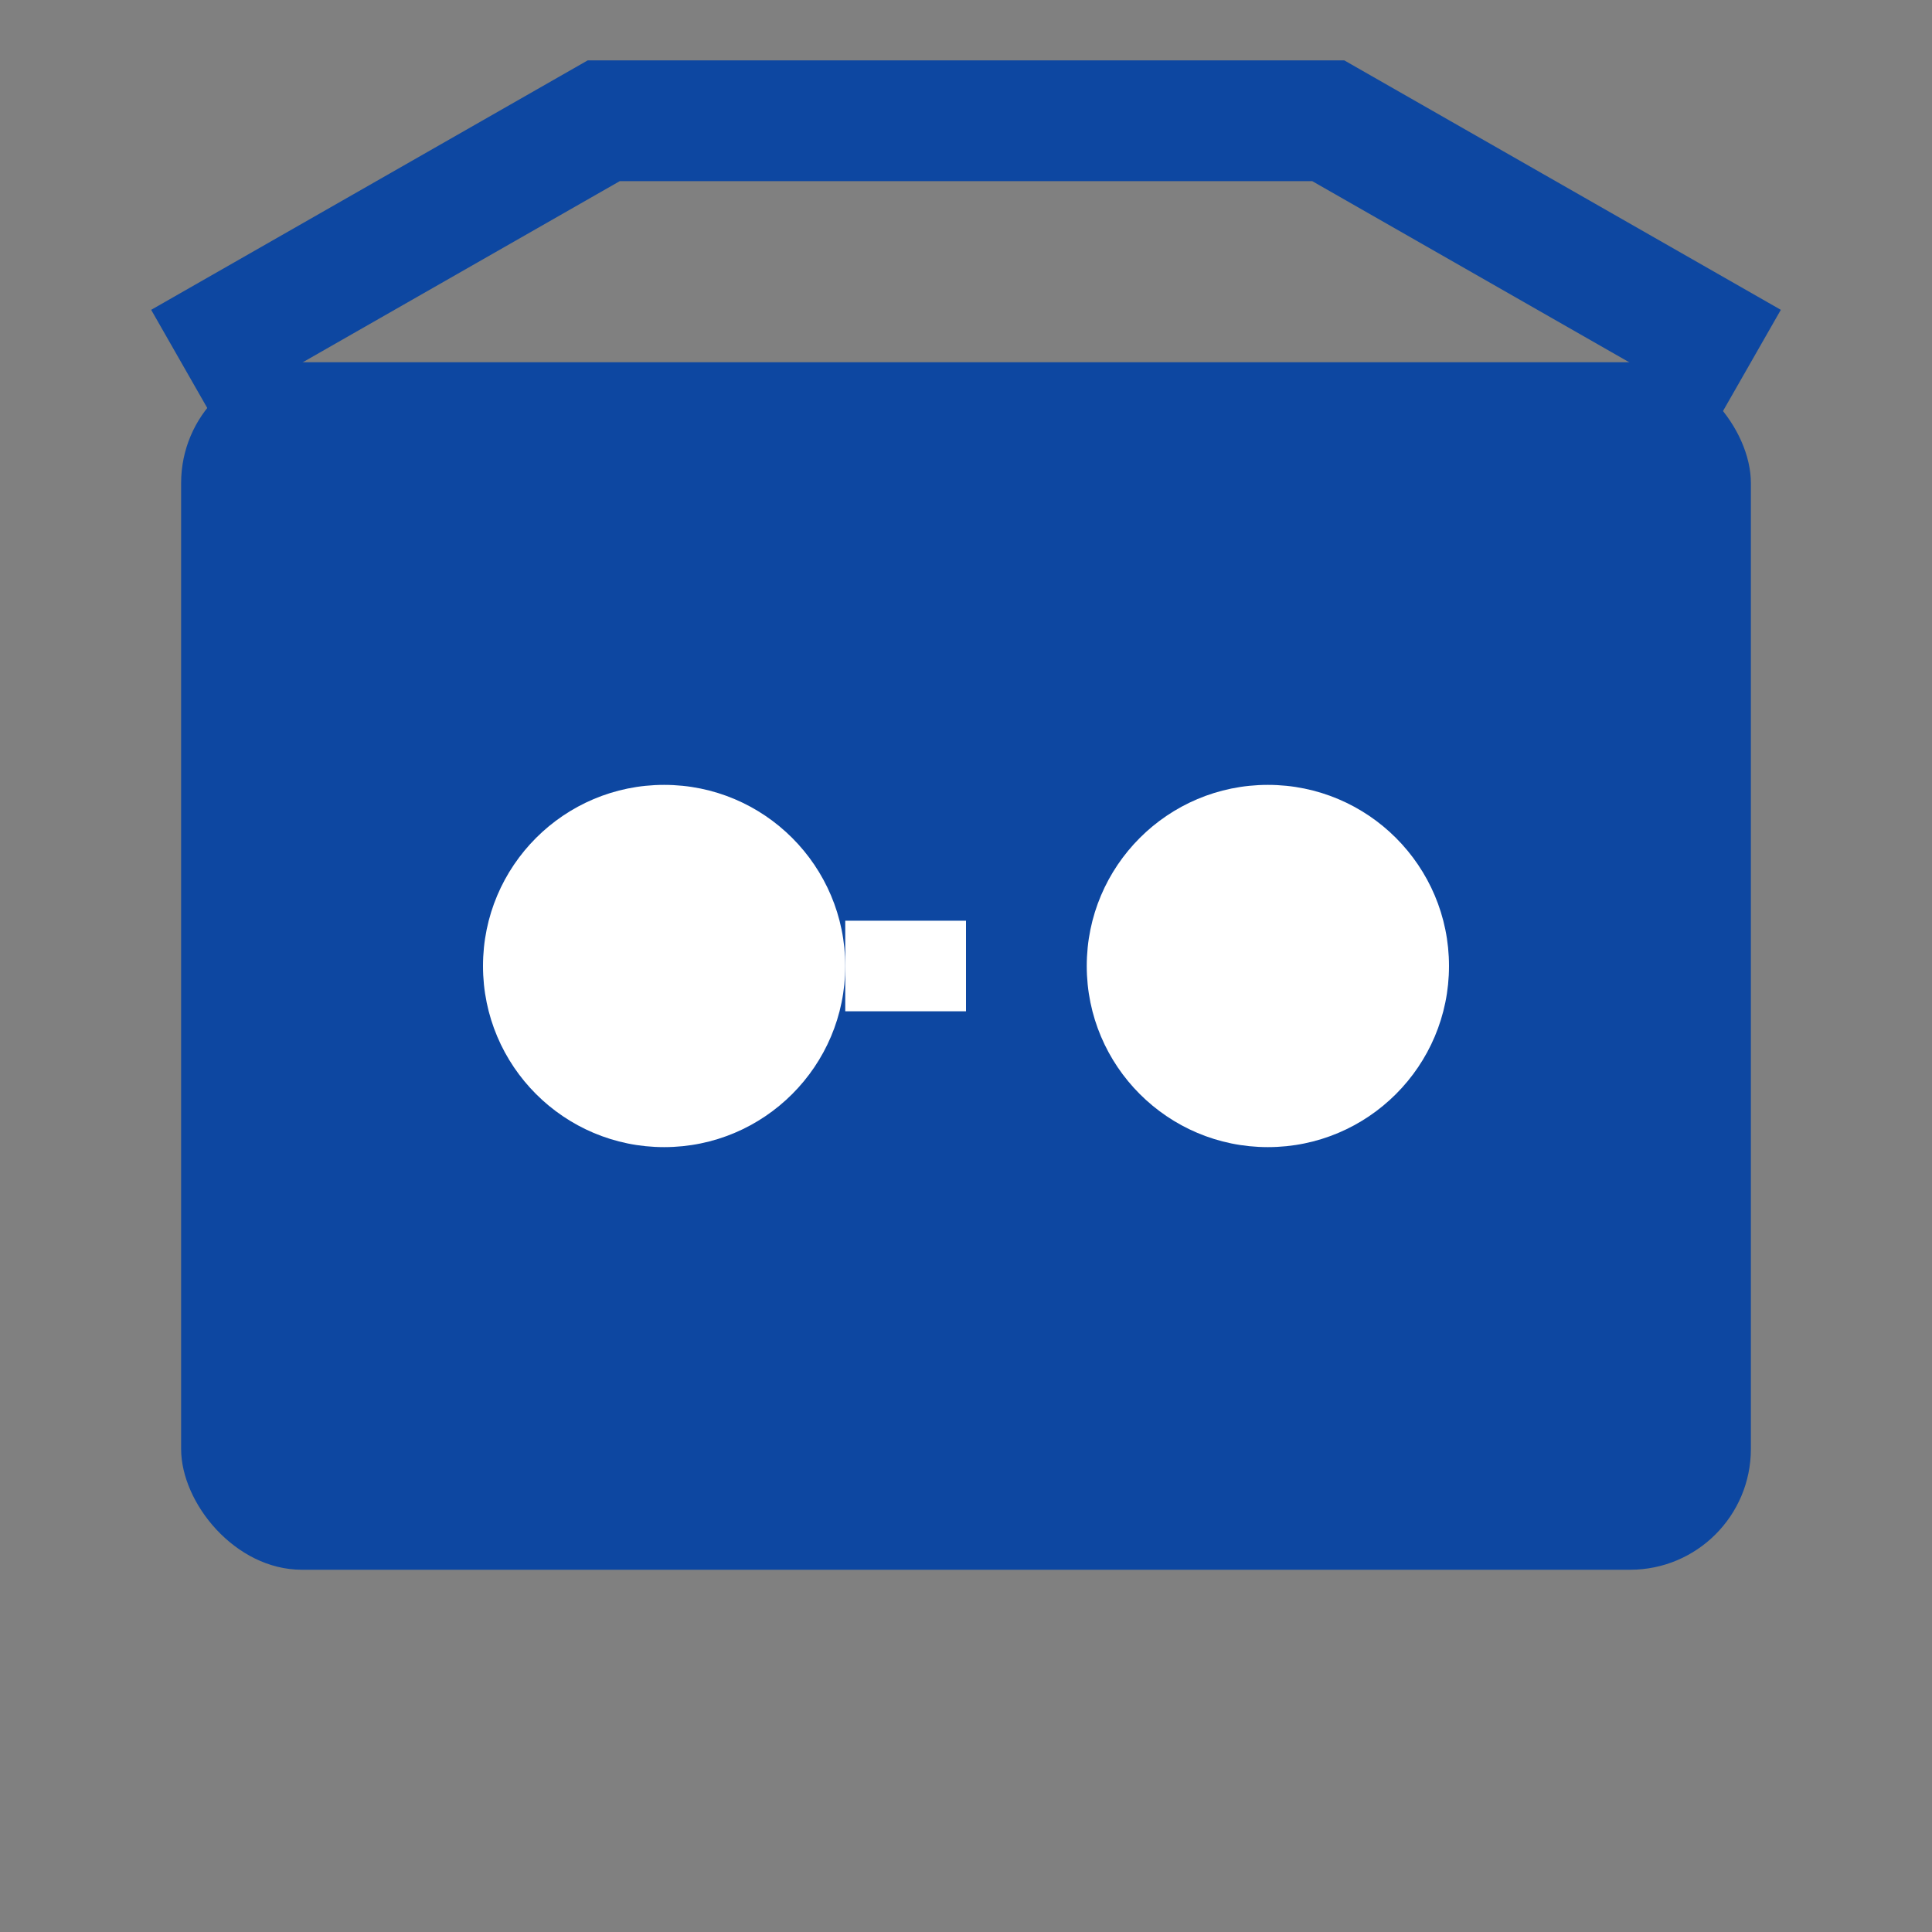 <svg xmlns="http://www.w3.org/2000/svg" viewBox="0 0 32 32" width="32" height="32">
  <rect x="0" y="0" width="32" height="32" fill="#808080" stroke="none"/>
  <!-- Box with rounded corners -->
  <rect x="3" y="6" width="26" height="20" rx="2" ry="2" fill="#0D47A1" />
  
  <!-- Open lid -->
  <path d="M3,6 L10,2 L22,2 L29,6" stroke="#0D47A1" stroke-width="2" fill="none" />
  
  <!-- Freedom symbol (breaking chain) -->
  <circle cx="11" cy="16" r="3" fill="#FFFFFF" />
  <circle cx="21" cy="16" r="3" fill="#FFFFFF" />
  
  <!-- Chain links broken in middle -->
  <path d="M14,16 L18,16" stroke="#FFFFFF" stroke-width="1.5" stroke-dasharray="2,2" />
</svg> 